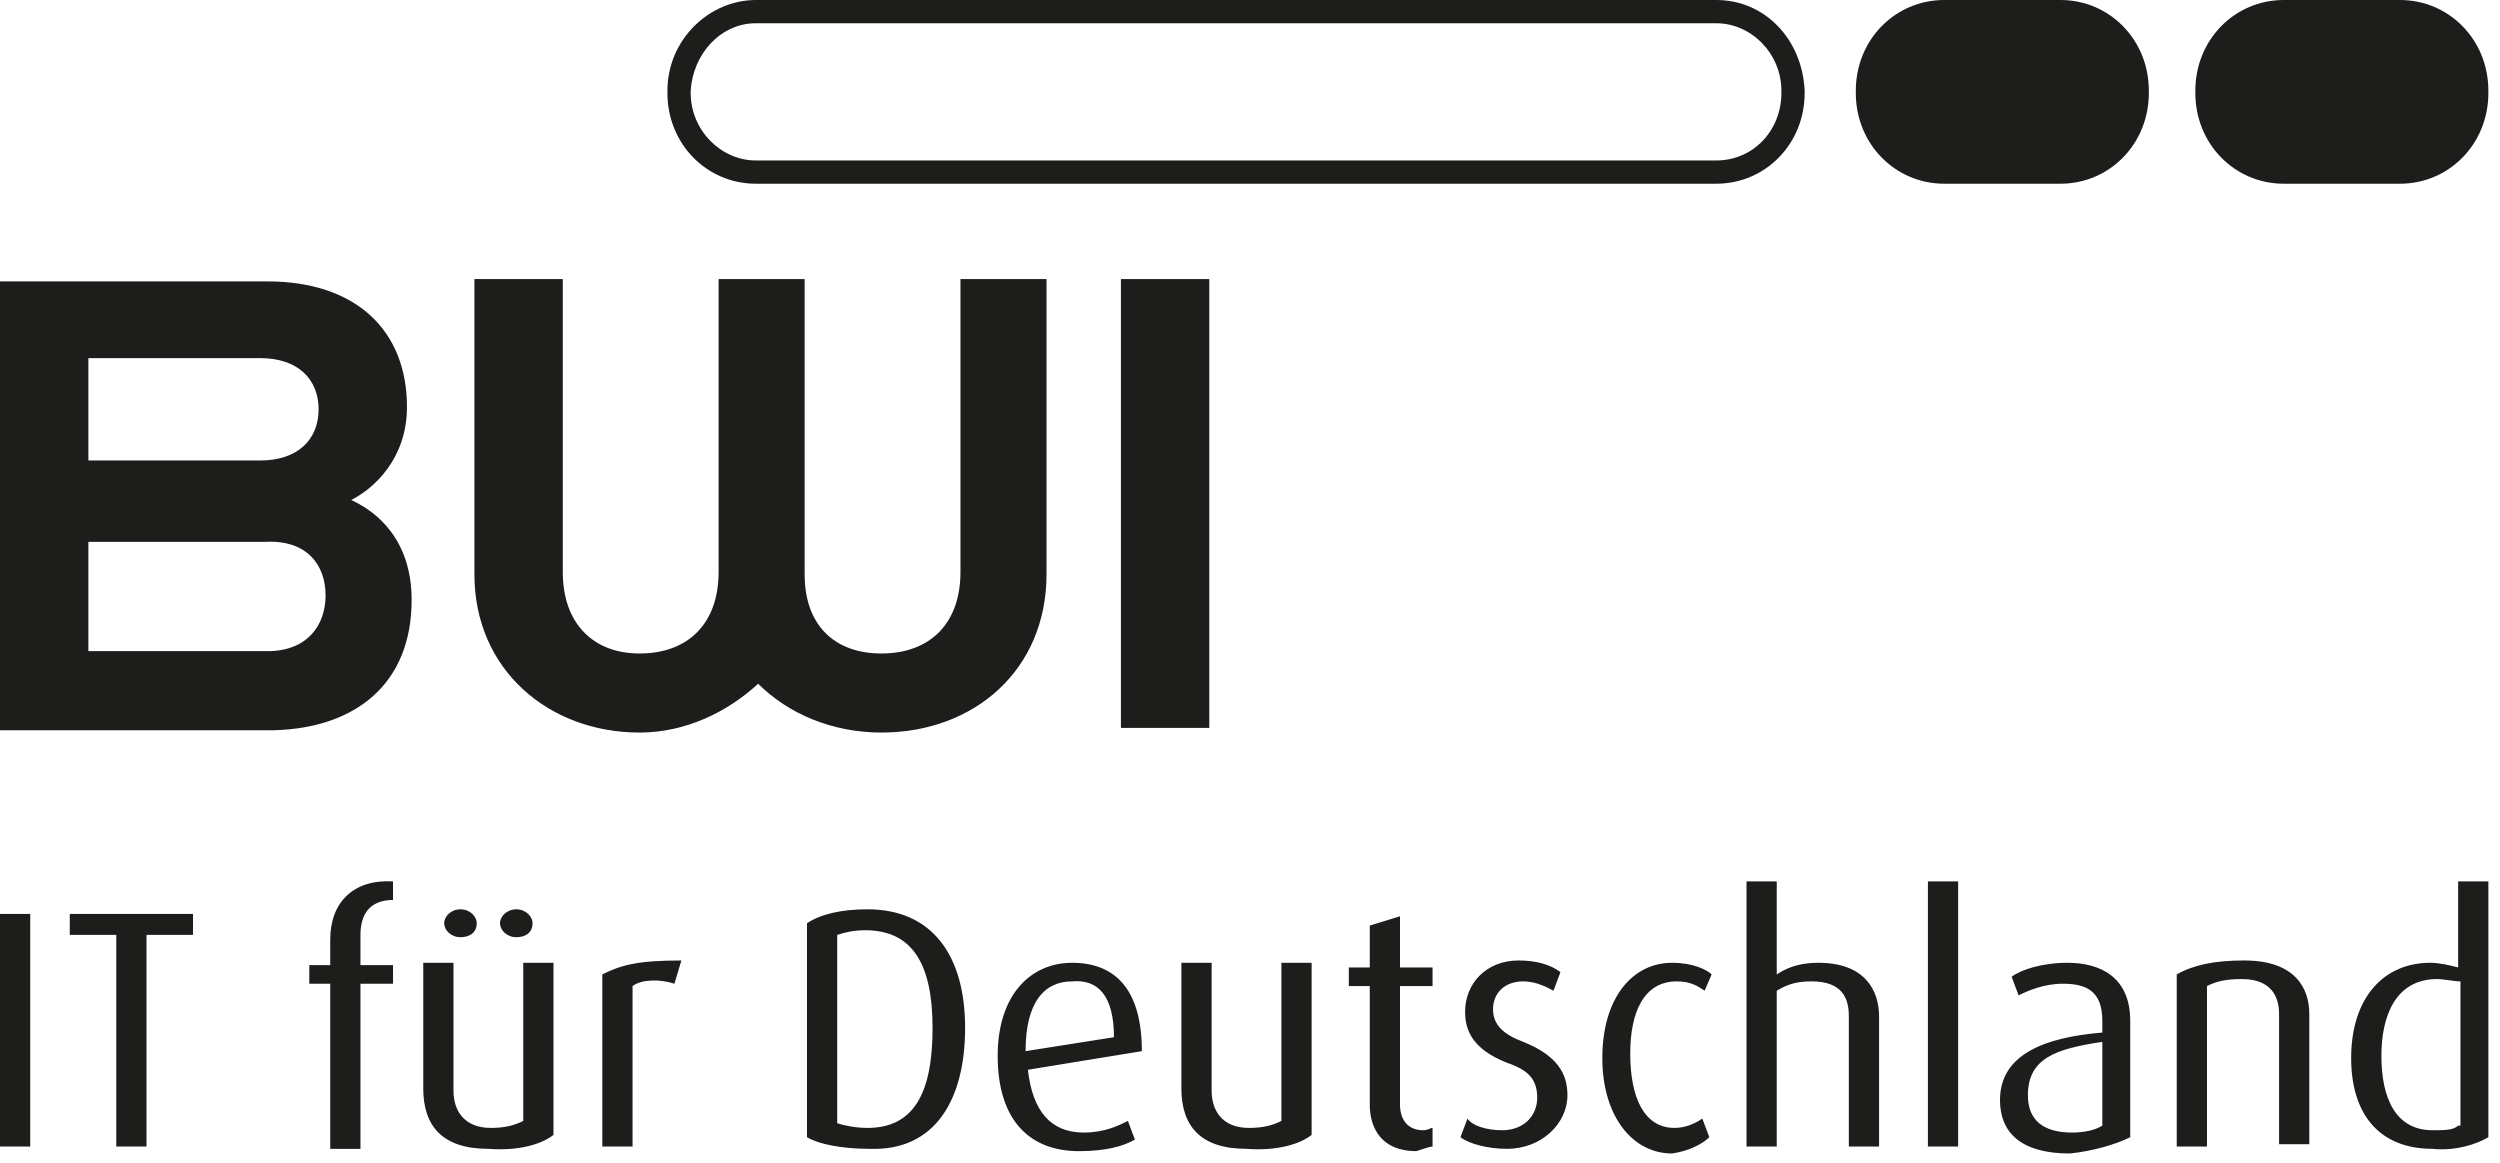 <svg width="86" height="40" viewBox="0 0 86 40" fill="none" xmlns="http://www.w3.org/2000/svg">
<g clip-path="url(#clip0_2644_1341)">
<path fill-rule="evenodd" clip-rule="evenodd" d="M11.2 20.48C11.2 21.52 10.56 22.4 9.2 22.4H3.04V18.64H9.12C10.56 18.56 11.2 19.44 11.2 20.48ZM14.16 20.64C14.16 18.56 12.96 17.6 12.08 17.2C12.88 16.8 14 15.76 14 14C14 11.36 12.24 9.68 9.2 9.68H0V25.12H9.44C12.24 25.04 14.16 23.52 14.16 20.64ZM10.96 14.08C10.96 15.12 10.24 15.84 8.96 15.84H3.04V12.32H8.96C10.24 12.32 10.96 13.04 10.96 14.08Z" fill="#1D1D1B"/>
<path fill-rule="evenodd" clip-rule="evenodd" d="M26.08 23.52C27.12 24.56 28.64 25.2 30.32 25.2C33.52 25.2 36 23.04 36 19.76V9.6H33.04V19.68C33.04 21.44 32 22.48 30.32 22.48C28.72 22.48 27.68 21.52 27.68 19.76V9.6H24.72V19.68C24.72 21.44 23.68 22.48 22 22.48C20.4 22.48 19.36 21.44 19.36 19.68V9.6H16.32V19.76C16.32 23.04 18.88 25.2 22 25.2C23.6 25.2 25.04 24.48 26.08 23.52Z" fill="#1D1D1B"/>
<path d="M41.6 9.6H38.56V25.04H41.6V9.6Z" fill="#1D1D1B"/>
<path d="M59.04 0.8C60.24 0.8 61.28 1.84 61.28 3.12V3.2C61.28 4.48 60.32 5.52 59.04 5.52H26C24.8 5.52 23.76 4.48 23.76 3.2V3.12C23.84 1.84 24.8 0.8 26 0.8H59.04ZM59.04 0H26C24.4 0 22.96 1.36 22.96 3.12V3.2C22.96 4.96 24.32 6.32 26 6.32H59.04C60.72 6.32 62.08 4.96 62.08 3.2V3.12C62 1.36 60.72 0 59.04 0Z" fill="#1D1D1B"/>
<path fill-rule="evenodd" clip-rule="evenodd" d="M63.84 3.12C63.84 1.36 65.2 0 66.88 0H70.88C72.56 0 73.92 1.36 73.92 3.12V3.2C73.92 4.96 72.56 6.32 70.88 6.32H66.88C65.2 6.32 63.84 4.96 63.84 3.2V3.12Z" fill="#1D1D1B"/>
<path fill-rule="evenodd" clip-rule="evenodd" d="M75.52 3.12C75.52 1.36 76.88 0 78.56 0H82.56C84.24 0 85.6 1.36 85.6 3.12V3.2C85.6 4.96 84.24 6.32 82.56 6.32H78.56C76.88 6.32 75.52 4.96 75.52 3.2V3.12Z" fill="#1D1D1B"/>
<path d="M84.56 38.72C84.4 38.88 84.08 38.88 83.68 38.88C82.4 38.88 81.92 37.76 81.92 36.32C81.92 34.96 82.4 33.68 83.84 33.68C84.08 33.68 84.4 33.76 84.64 33.76V38.72H84.56ZM85.6 39.12V30.32H84.56V33.28C84.24 33.2 83.92 33.12 83.6 33.12C82 33.12 80.88 34.32 80.88 36.4C80.88 38.32 81.84 39.52 83.68 39.52C84.48 39.6 85.2 39.36 85.6 39.12ZM79.44 39.44V34.88C79.44 34 78.96 33.04 77.2 33.04C76.16 33.04 75.44 33.2 74.88 33.52V39.44H75.92V33.92C76.24 33.76 76.56 33.68 77.12 33.68C78.16 33.68 78.4 34.32 78.4 34.88V39.36H79.44V39.44ZM72.32 38.72C72.08 38.88 71.68 38.96 71.28 38.96C70.32 38.96 69.76 38.56 69.76 37.68C69.76 36.4 70.72 36.08 72.32 35.84V38.72ZM73.28 39.12V35.12C73.28 33.6 72.24 33.12 71.12 33.12C70.24 33.12 69.52 33.36 69.2 33.6L69.44 34.24C69.76 34.08 70.32 33.84 70.96 33.84C71.76 33.84 72.32 34.08 72.32 35.12V35.52C70.4 35.68 68.8 36.24 68.8 37.84C68.8 38.96 69.52 39.68 71.2 39.68C72 39.6 72.8 39.36 73.28 39.12ZM67.36 30.32H66.32V39.44H67.36V30.32ZM64.64 39.44V34.96C64.64 34.08 64.16 33.12 62.56 33.12C62.08 33.12 61.6 33.2 61.12 33.52V30.32H60.08V39.44H61.12V34.08C61.52 33.84 61.84 33.76 62.32 33.76C63.36 33.76 63.6 34.32 63.6 34.96V39.44H64.64ZM58.8 39.12L58.56 38.48C58.32 38.64 58 38.8 57.6 38.8C56.56 38.8 56.08 37.76 56.08 36.24C56.08 34.8 56.56 33.76 57.68 33.76C58.16 33.76 58.4 33.92 58.64 34.08L58.88 33.52C58.72 33.36 58.24 33.12 57.52 33.12C56.16 33.12 55.12 34.32 55.12 36.4C55.12 38.4 56.16 39.68 57.52 39.68C58.08 39.6 58.56 39.36 58.8 39.12ZM53.92 37.68C53.92 36.96 53.6 36.32 52.4 35.84C51.76 35.6 51.36 35.28 51.36 34.72C51.36 34.16 51.76 33.76 52.4 33.76C52.88 33.76 53.28 34 53.44 34.08L53.68 33.44C53.36 33.2 52.88 33.04 52.24 33.04C51.12 33.04 50.4 33.84 50.4 34.8C50.4 35.44 50.64 36.08 51.84 36.56C52.56 36.8 52.88 37.12 52.88 37.76C52.88 38.4 52.4 38.88 51.68 38.88C51.12 38.88 50.64 38.72 50.48 38.48L50.24 39.12C50.56 39.36 51.2 39.52 51.84 39.52C53.04 39.52 53.92 38.64 53.92 37.68ZM49.28 39.44V38.8C49.2 38.8 49.12 38.88 48.96 38.88C48.4 38.88 48.16 38.48 48.16 38V33.92H49.28V33.28H48.16V31.52L47.12 31.84V33.28H46.4V33.92H47.12V38C47.12 38.8 47.52 39.6 48.72 39.6C48.96 39.52 49.2 39.44 49.28 39.44ZM45.12 39.04V33.12H44.08V38.56C43.76 38.72 43.44 38.8 42.96 38.8C42.08 38.8 41.68 38.24 41.68 37.52V33.12H40.64V37.44C40.64 38.72 41.28 39.52 42.88 39.52C43.92 39.6 44.72 39.36 45.12 39.04ZM38.32 35.68L35.28 36.16C35.28 34.48 35.92 33.76 36.88 33.76C37.76 33.68 38.32 34.24 38.32 35.68ZM39.28 36.16C39.28 34.08 38.4 33.12 36.88 33.12C35.44 33.12 34.32 34.24 34.32 36.32C34.32 38.56 35.44 39.6 37.12 39.6C38 39.6 38.64 39.44 39.04 39.2L38.8 38.56C38.48 38.72 38 38.96 37.28 38.96C36.16 38.96 35.52 38.24 35.36 36.8L39.28 36.16ZM32.08 35.36C32.08 37.6 31.44 38.8 29.84 38.8C29.44 38.8 29.04 38.72 28.8 38.64V32.16C29.04 32.08 29.36 32 29.76 32C31.36 32 32.08 33.12 32.08 35.36ZM33.2 35.36C33.2 32.88 32.08 31.28 29.84 31.28C28.96 31.28 28.24 31.44 27.76 31.76V39.12C28.16 39.36 28.96 39.52 29.92 39.52C32.16 39.6 33.2 37.84 33.2 35.36ZM23.44 33.04C21.92 33.04 21.36 33.2 20.72 33.52V39.44H21.76V33.92C22.08 33.68 22.72 33.68 23.2 33.84L23.44 33.04ZM19.04 39.04V33.12H18V38.56C17.68 38.72 17.36 38.8 16.88 38.8C16 38.8 15.6 38.24 15.6 37.52V33.12H14.56V37.44C14.56 38.72 15.2 39.52 16.8 39.52C17.84 39.6 18.64 39.36 19.04 39.04ZM16.4 31.76C16.4 31.52 16.16 31.28 15.84 31.28C15.52 31.28 15.28 31.52 15.28 31.76C15.28 32 15.52 32.24 15.84 32.24C16.16 32.24 16.4 32.08 16.4 31.76ZM18.32 31.76C18.32 31.52 18.08 31.28 17.76 31.28C17.44 31.28 17.2 31.52 17.2 31.76C17.2 32 17.44 32.24 17.76 32.24C18.08 32.24 18.32 32.08 18.32 31.76ZM13.52 33.84V33.2H12.4V32.16C12.4 31.28 12.88 30.96 13.52 30.96V30.32C12.16 30.24 11.36 31.04 11.36 32.32V33.2H10.64V33.84H11.36V39.52H12.4V33.84H13.52ZM6.64 32.16V31.44H2.4V32.16H4V39.44H5.04V32.16H6.64ZM1.04 31.44H0V39.44H1.04V31.44Z" fill="#1D1D1B"/>
</g>
<defs>
<clipPath id="clip0_2644_1341">
<rect width="85.6" height="40" fill="white"/>
</clipPath>
</defs>
</svg>
